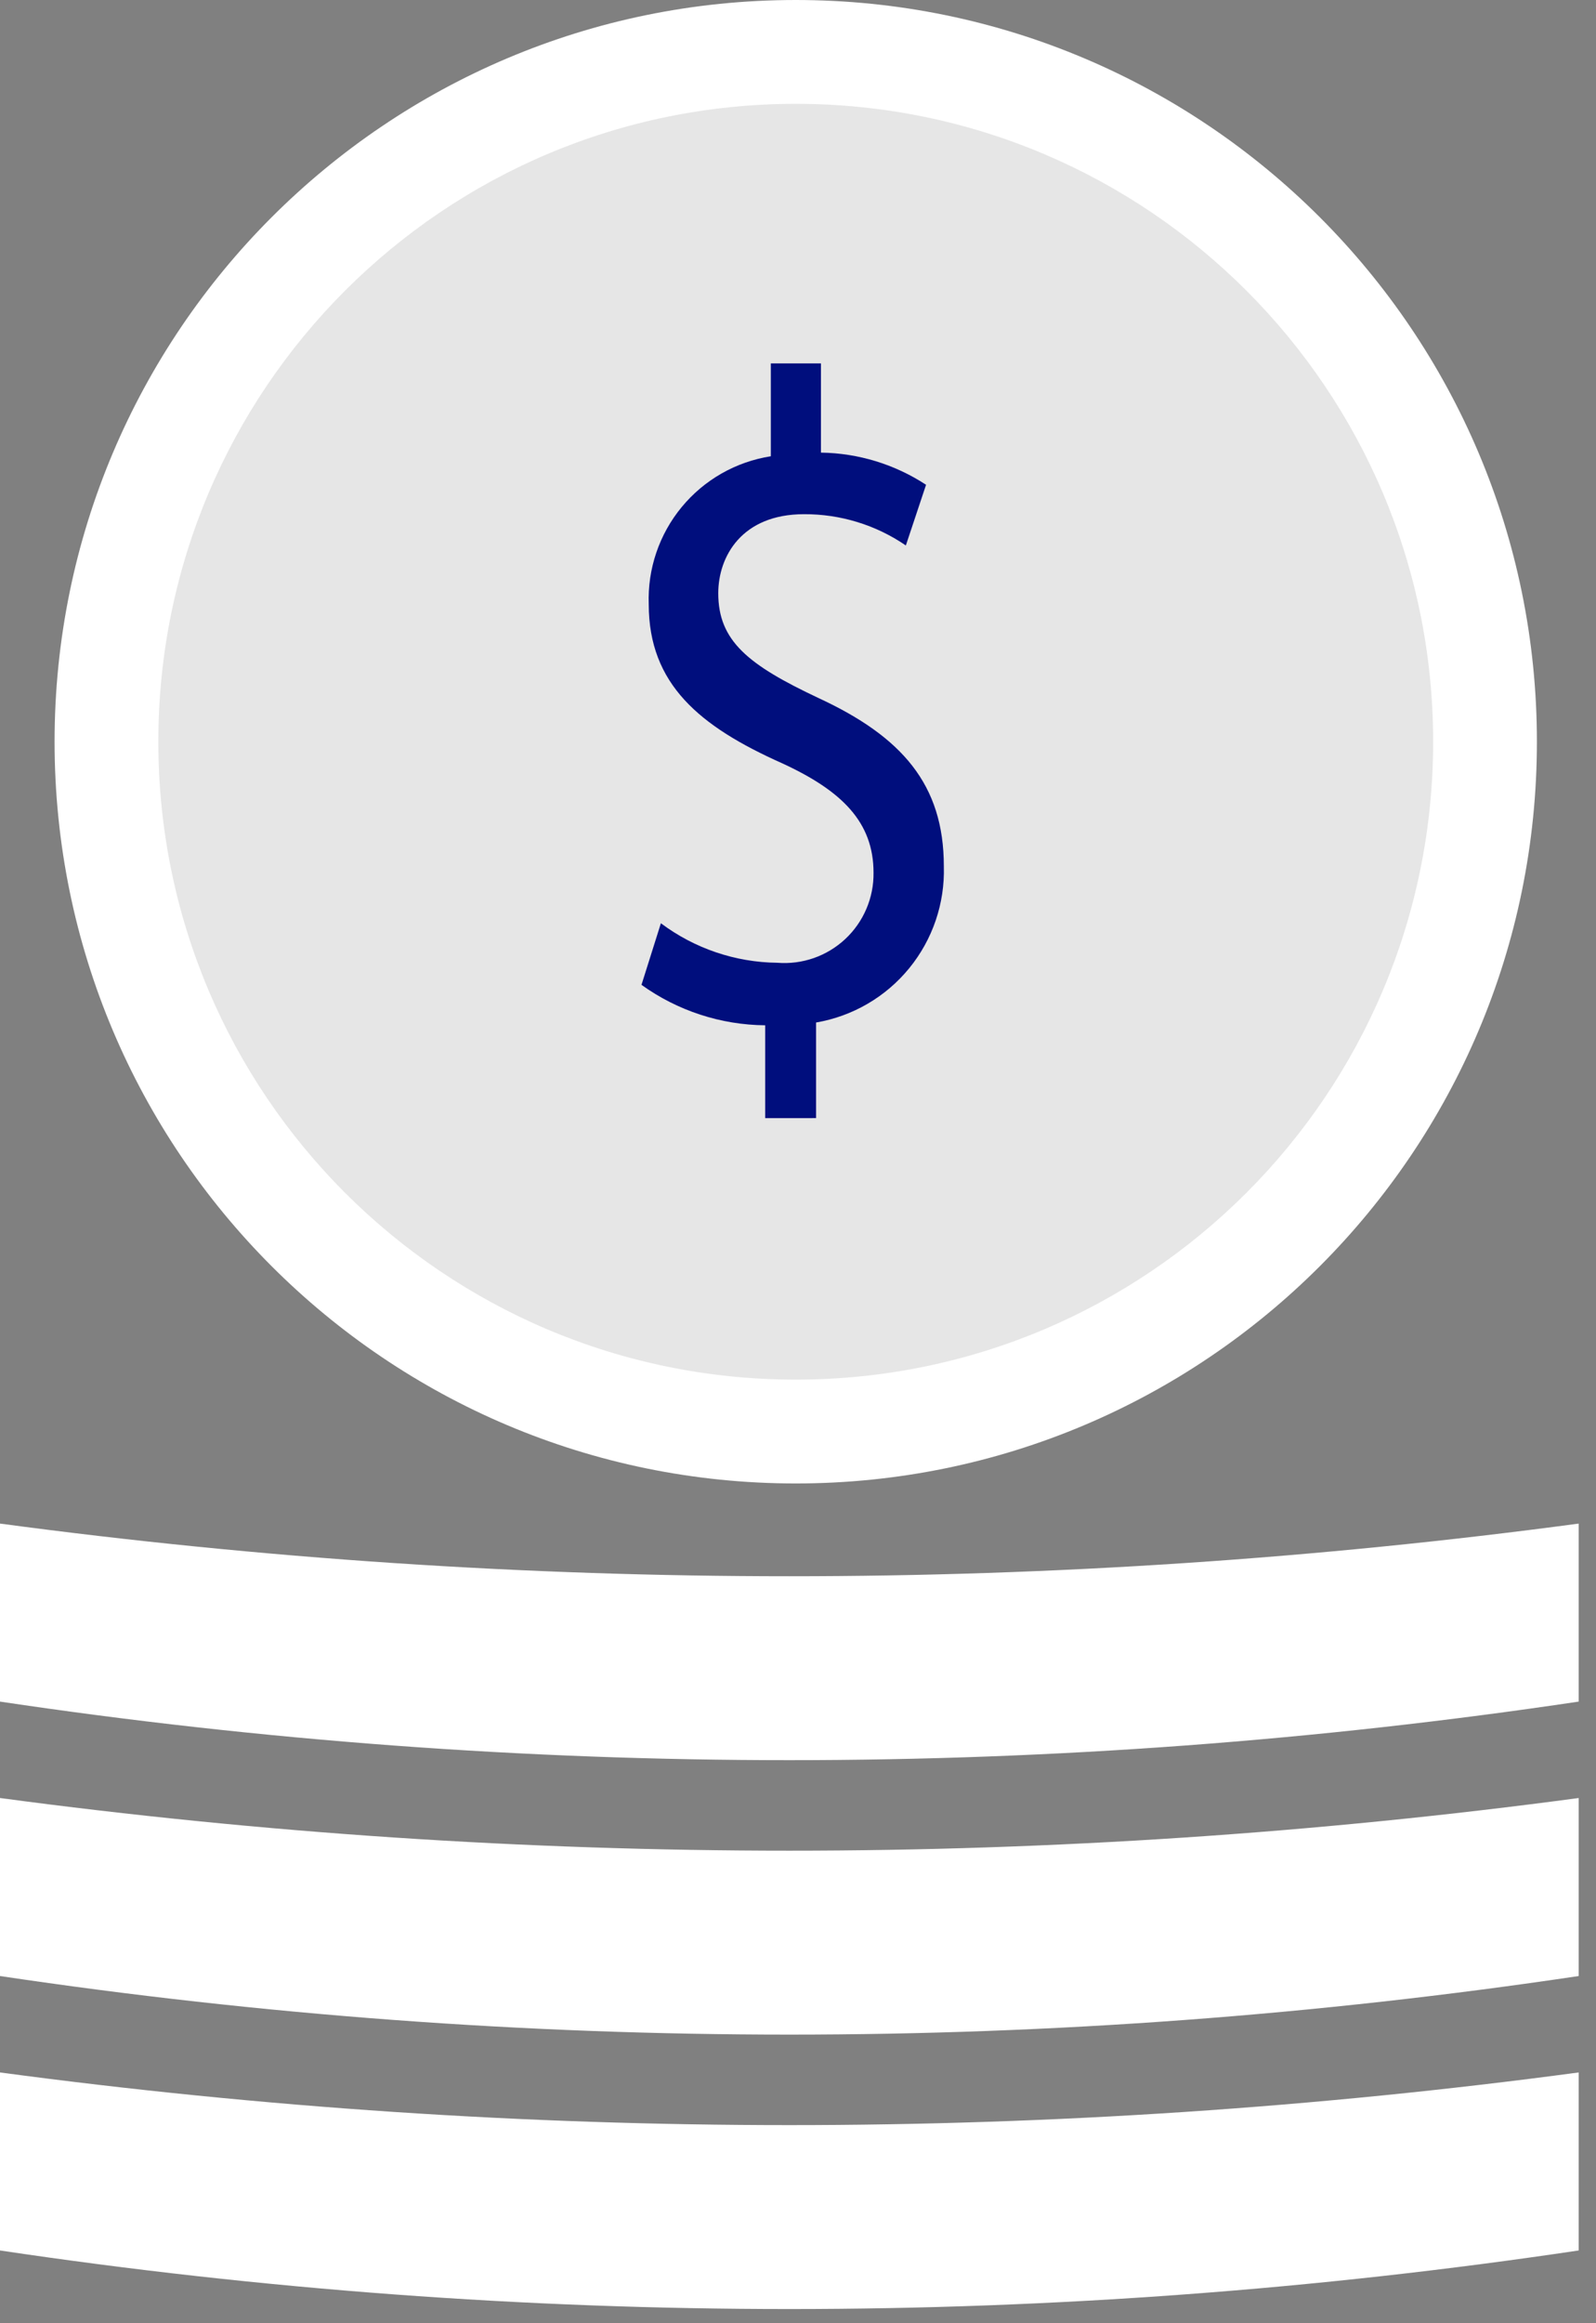 <svg width="77" height="112" viewBox="0 0 77 112" fill="none" xmlns="http://www.w3.org/2000/svg">
<rect x="0" y="0" width="77" height="112" fill="#808080" stroke="none"/>
<g clip-path="url(#clip0)">
<path d="M38.391 71.516C58.14 71.516 74.149 55.507 74.149 35.758C74.149 16.009 58.14 0 38.391 0C18.642 0 2.633 16.009 2.633 35.758C2.633 55.507 18.642 71.516 38.391 71.516Z" fill="white"/>
<path opacity="0.1" d="M38.391 66.51C55.375 66.51 69.143 52.742 69.143 35.758C69.143 18.774 55.375 5.006 38.391 5.006C21.407 5.006 7.639 18.774 7.639 35.758C7.639 52.742 21.407 66.51 38.391 66.51Z" fill="black"/>
<path d="M36.917 53.904V49.428C34.774 49.409 32.69 48.728 30.949 47.478L31.885 44.509C33.507 45.725 35.475 46.392 37.502 46.414C38.098 46.462 38.698 46.384 39.263 46.187C39.828 45.989 40.345 45.676 40.782 45.268C41.219 44.859 41.566 44.364 41.8 43.813C42.035 43.263 42.152 42.669 42.144 42.071C42.144 39.634 40.623 38.127 37.736 36.797C33.757 35.024 31.299 32.986 31.299 29.131C31.238 27.427 31.803 25.76 32.889 24.445C33.974 23.13 35.504 22.259 37.189 21.996V17.52H39.607V21.82C41.41 21.845 43.169 22.383 44.678 23.371L43.703 26.296C42.256 25.305 40.541 24.78 38.788 24.789C35.788 24.789 34.653 26.827 34.653 28.6C34.653 30.9 36.096 32.056 39.49 33.652C43.508 35.513 45.536 37.818 45.536 41.761C45.59 43.549 44.995 45.296 43.863 46.68C42.73 48.065 41.135 48.993 39.372 49.294V53.903L36.917 53.904Z" fill="#000E7D"/>
<path d="M76.164 108.492C50.916 112.257 25.248 112.257 0 108.492V99.91C25.275 103.295 50.889 103.295 76.164 99.91V108.492Z" fill="white"/>
<path d="M76.164 95.262C50.916 99.027 25.248 99.027 0 95.262V86.68C25.275 90.065 50.889 90.065 76.164 86.68V95.262Z" fill="white"/>
<path d="M76.164 82.032C50.916 85.797 25.248 85.797 0 82.032V73.45C25.275 76.835 50.889 76.835 76.164 73.45V82.032Z" fill="white"/>
</g>
<defs>
<clipPath id="clip0">
<rect width="76.164" height="111.316" fill="white"/>
</clipPath>
</defs>
</svg>
